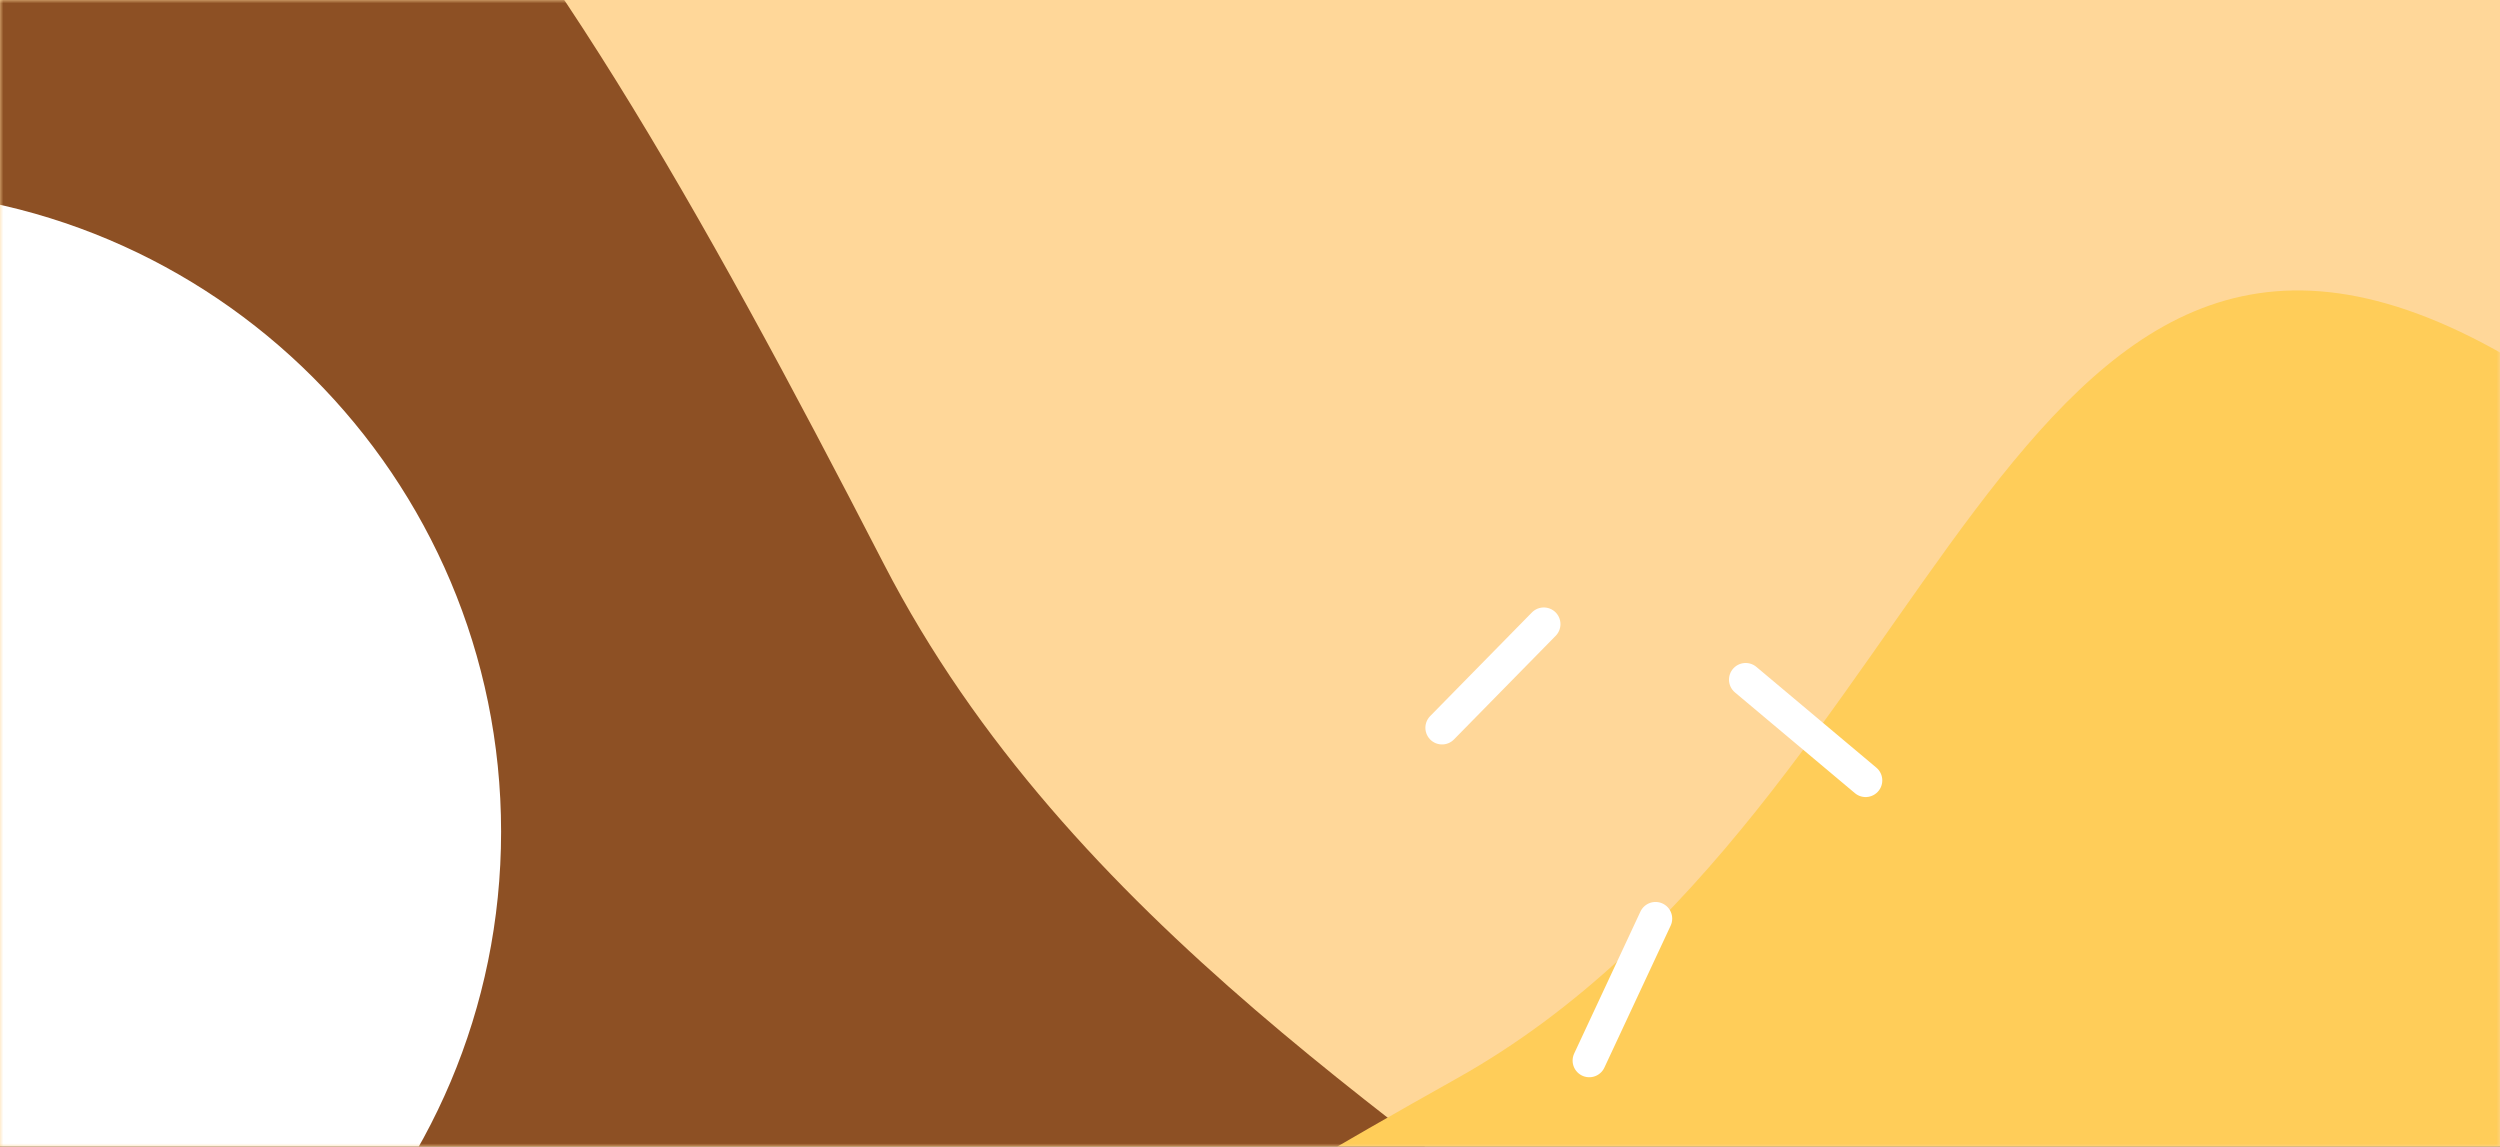 <svg width="375" height="172" viewBox="0 0 375 172" fill="none" xmlns="http://www.w3.org/2000/svg">
<rect x="0" y="0" width="375" height="172" fill="#333333" stroke="none"/>
<g clip-path="url(#clip0_7_3)">
<path d="M0 0H375V172H0V0Z" fill="#FFD799"/>
<mask id="mask0_7_3" style="mask-type:luminance" maskUnits="userSpaceOnUse" x="0" y="0" width="375" height="172">
<path d="M0 0H375V172H0V0Z" fill="white"/>
</mask>
<g mask="url(#mask0_7_3)">
<path fill-rule="evenodd" clip-rule="evenodd" d="M-71.483 215.677C-16.936 344.323 221.041 419.809 283.143 315.529C345.245 211.249 188.108 192.325 132.56 84.566C77.013 -23.193 33.849 -90.449 -46.413 -65.9C-126.675 -41.35 -126.029 87.03 -71.483 215.677Z" fill="#8D5024"/>
<path d="M-21.165 221.127C32.036 221.127 75.164 177.979 75.164 124.754C75.164 71.529 32.036 28.381 -21.165 28.381C-74.366 28.381 -117.494 71.529 -117.494 124.754C-117.494 177.979 -74.366 221.127 -21.165 221.127Z" fill="white"/>
<path fill-rule="evenodd" clip-rule="evenodd" d="M313.851 299.189C401.161 258.499 447.436 92.664 374.104 52.369C300.771 12.076 291.517 120.834 218.619 161.712C145.721 202.589 100.427 233.957 119.271 288.685C138.116 343.413 226.541 339.879 313.851 299.189Z" fill="#FFCD59"/>
<path d="M216.307 109.168L231.57 93.619M279.843 117.059L261.848 101.947M248.331 137.794L238.391 159.087" stroke="white" stroke-width="5" stroke-linecap="round" stroke-linejoin="bevel"/>
</g>
</g>
<defs>
<clipPath id="clip0_7_3">
<rect width="375" height="172" fill="white"/>
</clipPath>
</defs>
</svg>
